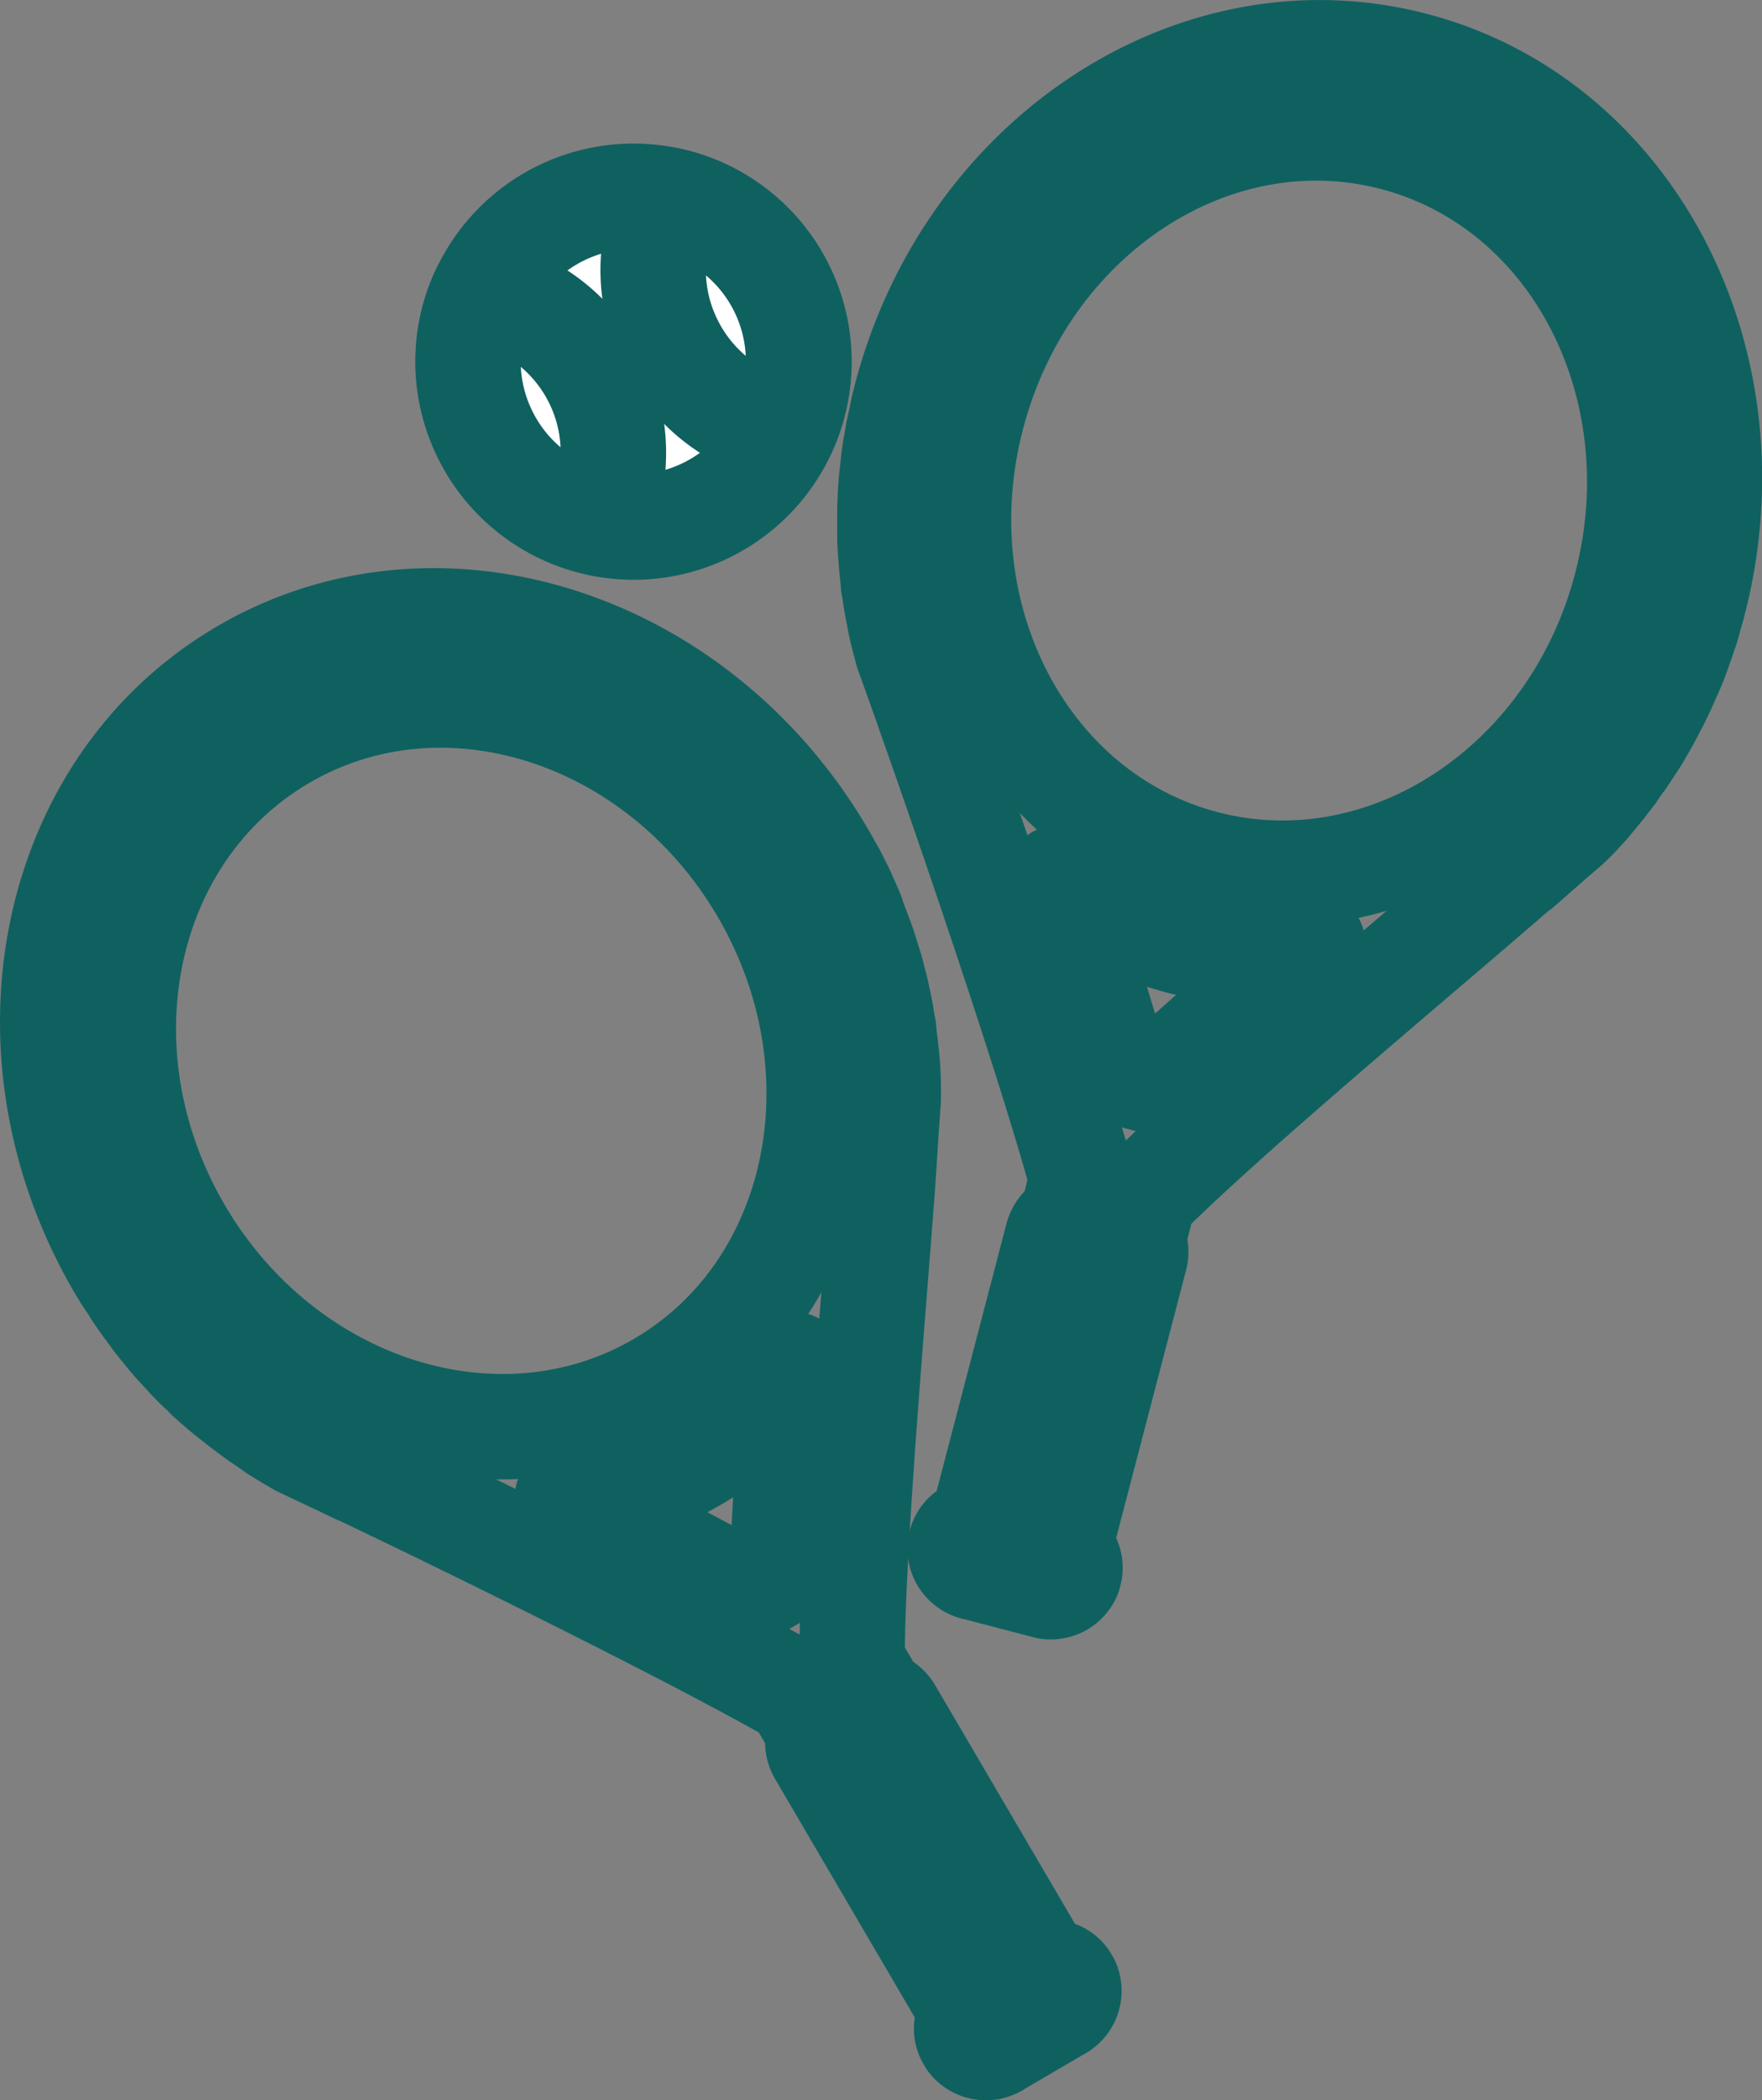 <svg id="Layer_1" data-name="Layer 1" xmlns="http://www.w3.org/2000/svg" viewBox="0 0 200.62 239.09"><rect x="0" y="0" width="200.62" height="239.09" fill="#808080" stroke="none"/><defs><style>.cls-1{fill:none;}.cls-1,.cls-2{stroke:#0f6160;stroke-linecap:round;stroke-linejoin:round;stroke-width:12px;}.cls-2{fill:#fff;}</style></defs><title>matchSmall</title><g id="Layer_2" data-name="Layer 2"><g id="Layer_1-2" data-name="Layer 1-2"><path class="cls-1" d="M8.67,139.16c.35.58.7,1.18,1.08,1.72s.59.93.9,1.39.45.68.71,1c.45.68,1,1.36,1.45,2l1.06,1.32c.37.46.76.91,1.16,1.37l1.18,1.28a25.16,25.16,0,0,0,2,2c.23.24.46.48.71.71.77.68,1.53,1.36,2.36,2L22.61,155l.28.2c.79.62,1.64,1.23,2.48,1.78l1,.71c.59.38,1.21.75,1.8,1.1l1,.59h0c1.37.65,3.66,1.72,6.56,3.11h.06c12.4,5.89,38.09,18.52,49.94,25.29L88.22,192l.14.25a2.9,2.9,0,0,1,1.4-1.92l2.3-1.37a2.51,2.51,0,0,1,.58-.26,3,3,0,0,1,2.1.11l-.11-.19L92,184.16c0-13.69,2.71-43,3.64-56.7a.14.14,0,0,1,0-.09c.2-3.22.38-5.74.49-7.26,0-1.11,0-2.21-.07-3.31,0-.43-.08-.83-.1-1.27-.1-1-.2-2-.36-3v-.35c-.12-.57-.2-1.14-.29-1.71-.19-1-.41-2-.63-3-.09-.34-.18-.62-.27-1-.21-.94-.5-1.81-.8-2.74-.17-.56-.34-1.1-.55-1.66s-.4-1.12-.64-1.68L91.94,99c-.31-.75-.68-1.53-1-2.28-.15-.36-.37-.75-.55-1.11s-.48-1-.76-1.46-.64-1.18-1-1.76C74.29,67.9,44.8,58.56,22.71,71.5S-5.64,114.72,8.67,139.16Zm50.93,26.3a7.74,7.74,0,0,0,1.17-.12l.7-.07,1-.12.94-.16.92-.18a5.45,5.45,0,0,0,.89-.2c.49-.1,1-.24,1.47-.38l.86-.27a6.69,6.69,0,0,0,.86-.29l.88-.29,1.49-.61.61-.27c1-.46,2-1,2.9-1.53A27.28,27.28,0,0,0,77,159.15a4.09,4.09,0,0,0,.53-.4c.45-.32.87-.66,1.27-1l.69-.59c.23-.21.46-.41.67-.62l.67-.64c.35-.35.7-.71,1-1.09l.62-.68c.18-.25.41-.47.61-.72s.41-.5.59-.74l.58-.77.4-.57a9.68,9.68,0,0,0,.67-1L84,174l-4,2.32Z" transform="translate(5.01 5)"/><path class="cls-1" d="M15.41,135.22c11.92,20.35,36.46,28.1,54.81,17.36s23.56-35.94,11.64-56.29S45.43,68.19,27.08,79,3.52,114.9,15.41,135.22Z" transform="translate(5.01 5)"/><path class="cls-2" d="M105.25,226.82l.25.43a2.23,2.23,0,0,0,3.06.41l6.83-4a2.23,2.23,0,0,0,1.14-2.87l-.25-.43a2.06,2.06,0,0,0-2.51-.66L96.3,189.89a2.36,2.36,0,0,0-1.18-1,3.33,3.33,0,0,0-2.9.27l-2.45,1.43a3.26,3.26,0,0,0-1.56,2,2.37,2.37,0,0,0,.22,1.91l17.46,29.81A2,2,0,0,0,105.25,226.82Z" transform="translate(5.01 5)"/><path class="cls-2" d="M50.24,44.49a18.83,18.83,0,1,0-.17-16.28A18.83,18.83,0,0,0,50.24,44.49Z" transform="translate(5.01 5)"/><path class="cls-2" d="M50.24,44.49a18.7,18.7,0,0,0,12.82,10,18.77,18.77,0,0,0-13-26.3A18.69,18.69,0,0,0,50.24,44.49Z" transform="translate(5.01 5)"/><path class="cls-2" d="M71.32,34.08a18.7,18.7,0,0,0,12.82,10,18.77,18.77,0,0,0-13-26.3A18.69,18.69,0,0,0,71.32,34.08Z" transform="translate(5.01 5)"/><path class="cls-1" d="M98.13,40.29c-.16.65-.34,1.33-.46,2s-.24,1.07-.35,1.62a11.08,11.08,0,0,0-.21,1.21c-.17.8-.29,1.63-.39,2.44-.06.58-.11,1.1-.18,1.68s-.11,1.18-.15,1.78l-.07,1.73c0,1,0,1.9,0,2.86v1c.06,1,.12,2,.23,3.1l.17,1.71a.68.68,0,0,0,.06.34c.12,1,.29,2,.49,3,.08.4.15.83.23,1.23.15.68.33,1.39.49,2l.3,1.14h0c.51,1.43,1.37,3.81,2.44,6.84h0V76c4.6,12.94,13.84,40,17.43,53.19L117,134.11l-.08.28a2.91,2.91,0,0,1,2.35-.36l2.6.66a2.57,2.57,0,0,1,.6.23,3,3,0,0,1,1.41,1.56l.06-.21,1.3-5.06c9.66-9.69,32.32-28.49,42.67-37.52H168c2.41-2.14,4.32-3.79,5.48-4.79.81-.76,1.55-1.57,2.29-2.39.27-.34.53-.65.83-1,.64-.78,1.28-1.57,1.87-2.39l.22-.27c.32-.48.66-1,1-1.42.59-.86,1.14-1.72,1.71-2.6l.49-.87c.51-.81.92-1.63,1.37-2.5.28-.52.53-1,.79-1.56s.51-1.08.74-1.64l.67-1.51c.31-.75.6-1.56.87-2.35.15-.36.27-.79.4-1.17a15.6,15.6,0,0,0,.5-1.57c.13-.57.38-1.29.54-1.95,7.17-27.41-7.08-54.86-31.84-61.33S105.3,12.88,98.13,40.29ZM115.55,94.9c.3.24.6.52.91.75l.55.44c.26.22.51.38.77.6l.78.55.78.52a5.58,5.58,0,0,0,.77.49c.42.28.86.53,1.3.77l.8.42a6.09,6.09,0,0,0,.81.4l.83.42c.47.21,1,.42,1.48.62l.62.24c1,.36,2.07.69,3.13,1a29.47,29.47,0,0,0,3.21.66,4.63,4.63,0,0,0,.65.1c.54.09,1.08.15,1.6.19l.91.07h4.26a3.82,3.82,0,0,0,.94-.08c.32-.08.64-.06.94-.11l1-.13.68-.12a9.61,9.61,0,0,0,1.19-.23L126.73,118.2l-4.49-1.2Z" transform="translate(5.01 5)"/><path class="cls-1" d="M105.68,42.27c-6,22.81,5.91,45.65,26.48,51s42.08-8.75,48-31.57-5.89-45.63-26.47-51S111.65,19.49,105.68,42.27Z" transform="translate(5.01 5)"/><path class="cls-2" d="M104.44,170.56l-.12.48a2.23,2.23,0,0,0,1.87,2.45l7.66,2a2.22,2.22,0,0,0,2.83-1.22l.12-.48a2.06,2.06,0,0,0-1.31-2.24l8.73-33.43a2.39,2.39,0,0,0-.11-1.56,3.36,3.36,0,0,0-2.25-1.86l-2.74-.72a3.27,3.27,0,0,0-2.54.33,2.41,2.41,0,0,0-1.19,1.51l-8.73,33.43A2,2,0,0,0,104.44,170.56Z" transform="translate(5.01 5)"/></g></g></svg>